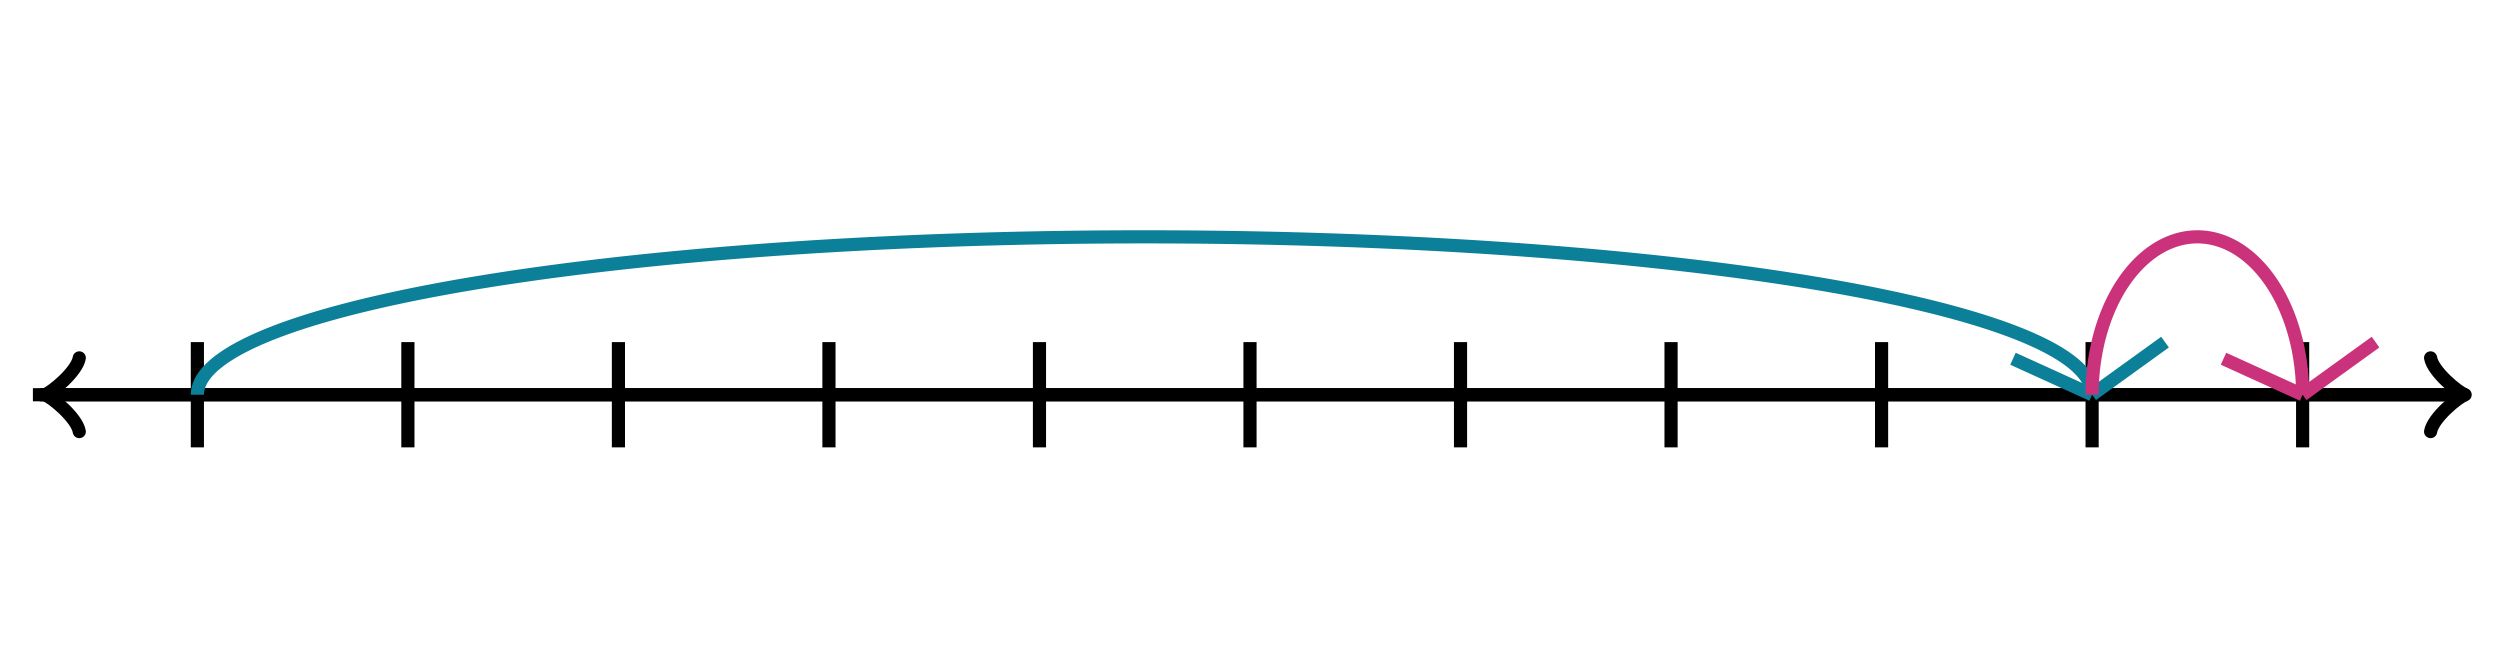 <svg xmlns="http://www.w3.org/2000/svg" width="380" height="100" viewBox="0 0 380 100"><path fill="none" stroke="#000" d="M369.45 65.6c.35-2.1 4.2-5.25 5.25-5.6-1.05-.35-4.9-3.5-5.25-5.6" stroke-width="2" stroke-linejoin="round" stroke-linecap="round"/><path fill="none" stroke="#000" d="M5 60h368.95" stroke-width="2"/><path fill="none" stroke="#000" d="M12.05 54.4c-.35 2.1-4.2 5.25-5.25 5.6 1.05.35 4.9 3.5 5.25 5.6" stroke-width="2" stroke-linejoin="round" stroke-linecap="round"/><path fill="none" stroke="#000" d="M375 60H6.05M30 68V52M62 68V52M94 68V52M126 68V52M158 68V52M190 68V52M222 68V52M254 68V52M286 68V52M318 68V52M350 68V52" stroke-width="2"/><path fill="none" stroke="#0c7f99" d="M318 60a144 24 0 0 0-288 0M318 60l11.085-8M318 60l-12.028-5.472" stroke-width="2" stroke-dasharray="0"/><path fill="none" stroke="#ca337c" d="M350 60a16 24 0 0 0-32 0M350 60l11.085-8M350 60l-12.028-5.472" stroke-width="2" stroke-dasharray="0"/></svg>
